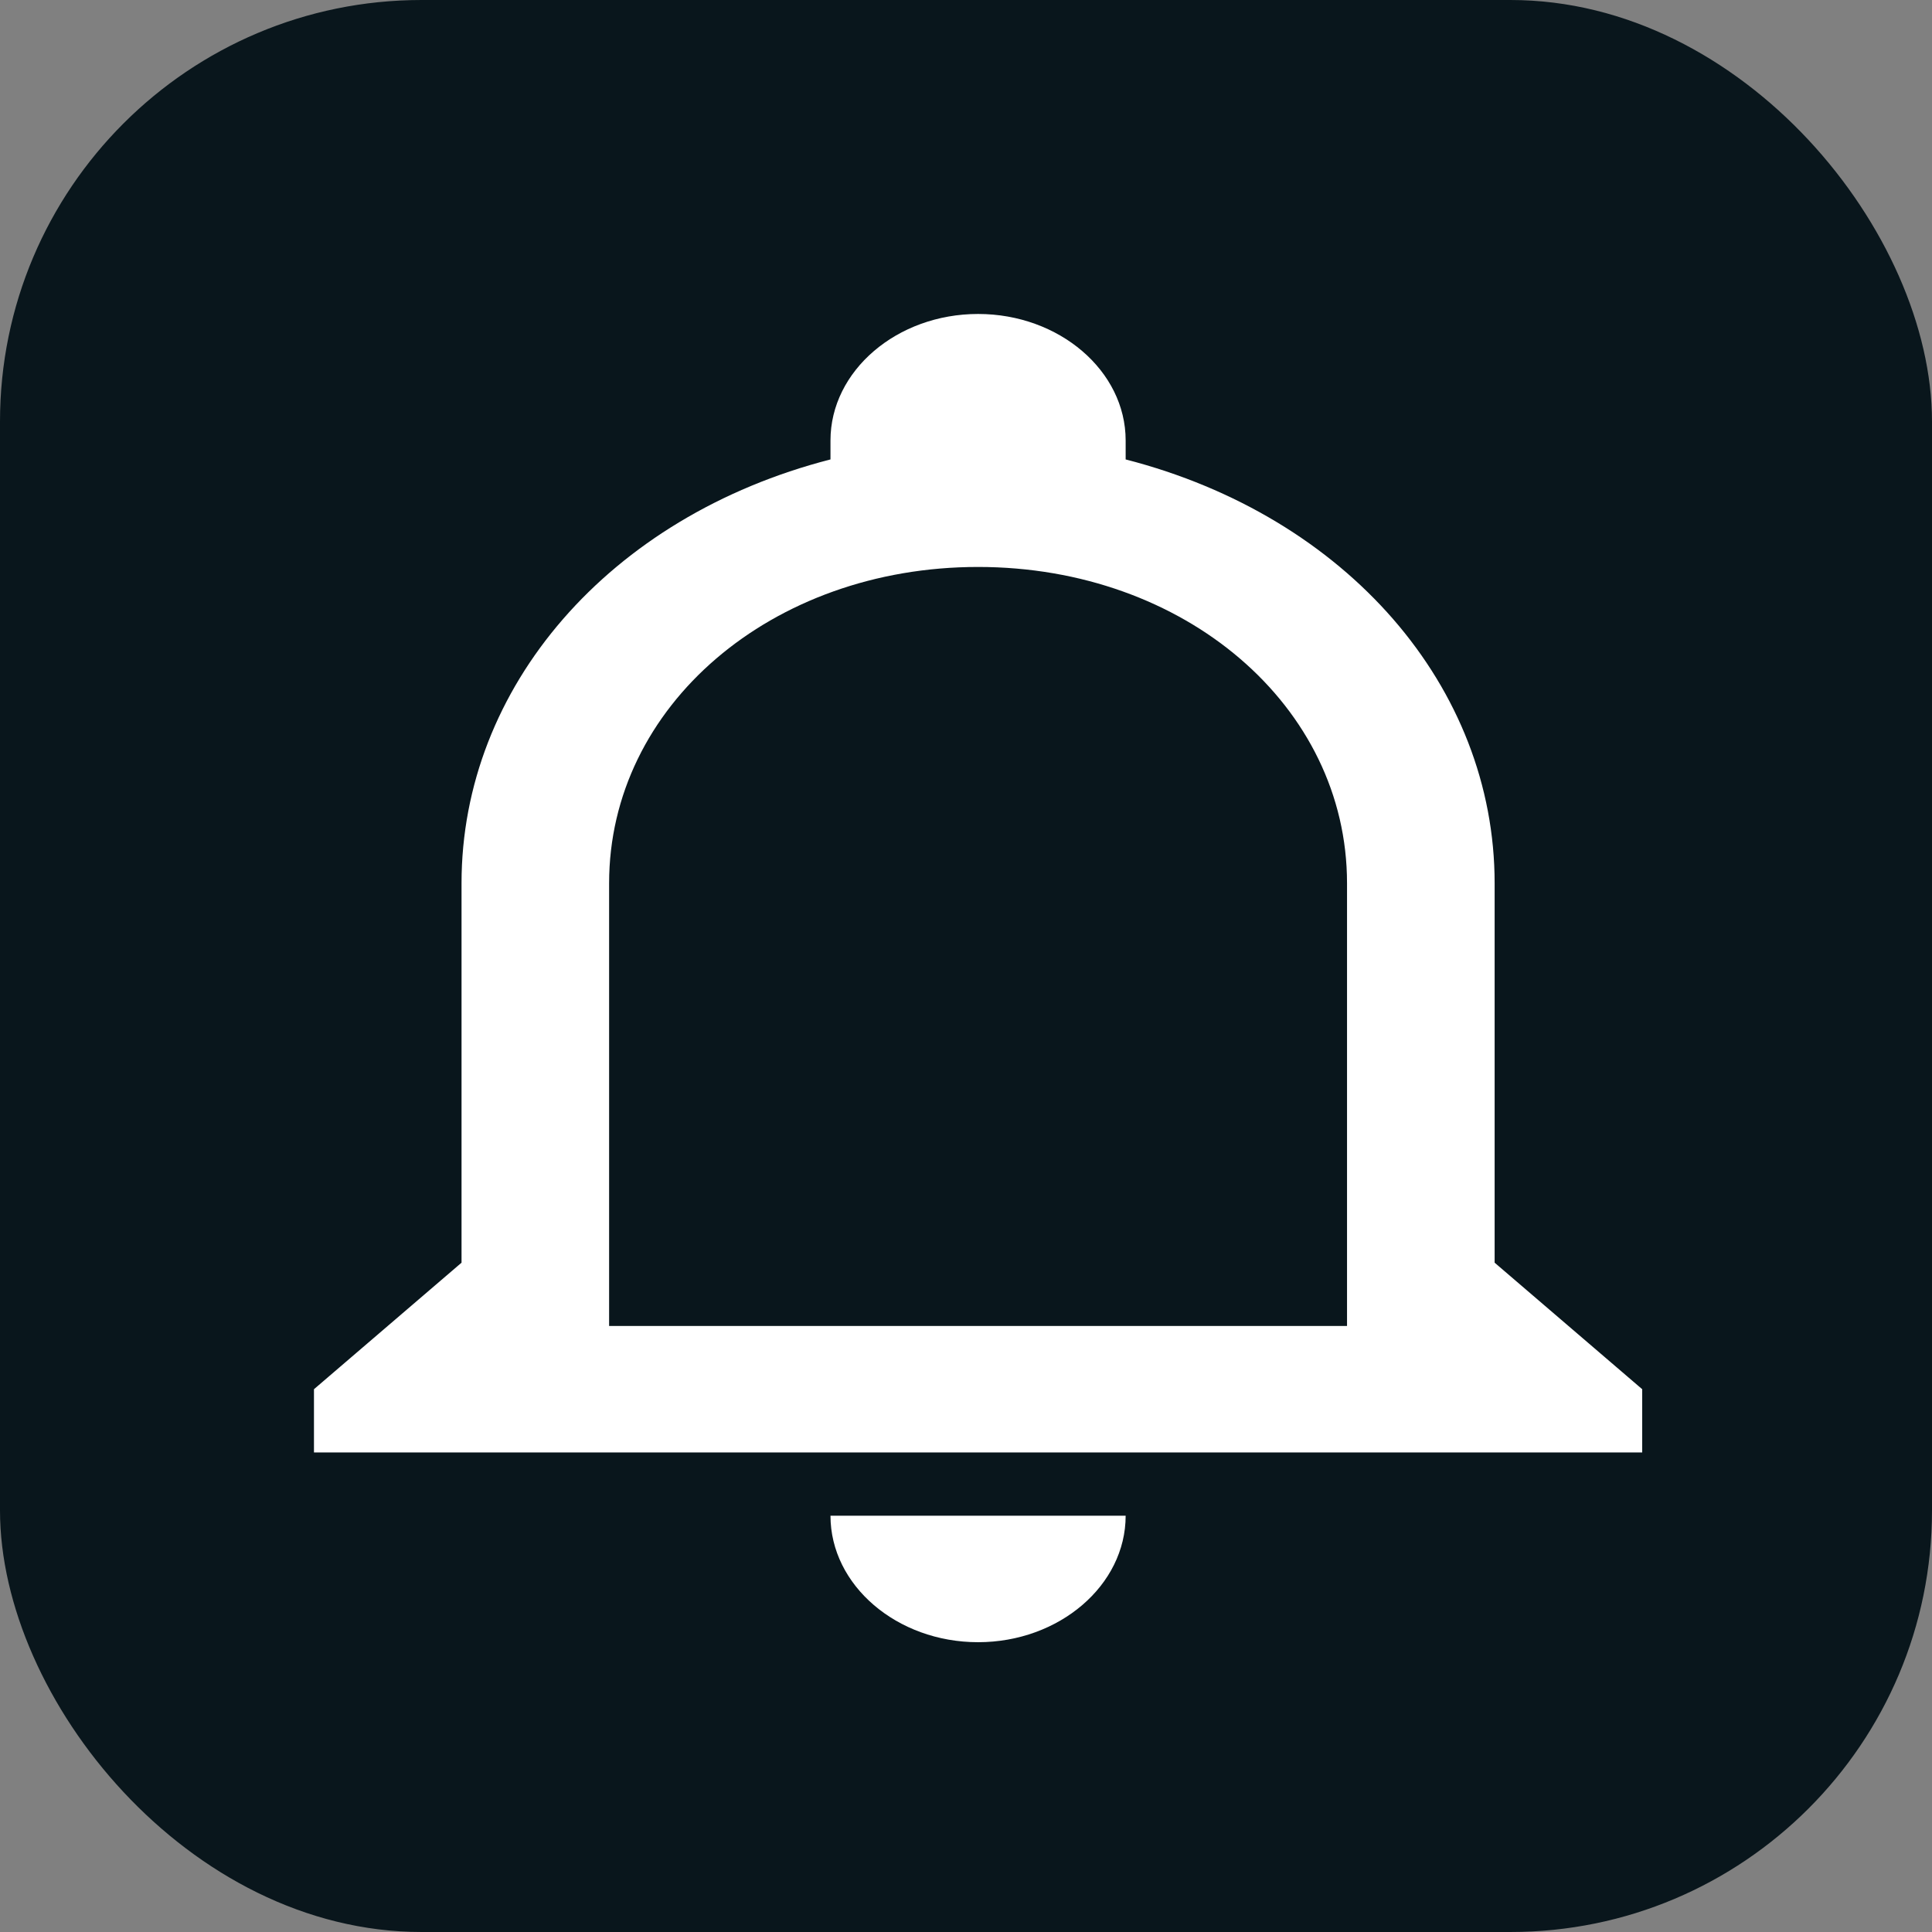 <svg width="55" height="55" viewBox="0 0 55 55" fill="none" xmlns="http://www.w3.org/2000/svg">
<rect x="0" y="0" width="55" height="55" fill="#808080" stroke="none"/>
<rect width="55" height="55" rx="12" fill="#09161C"/>
<path d="M23.642 43.149H32.045C32.045 45.13 30.154 46.75 27.844 46.75C25.533 46.75 23.642 45.13 23.642 43.149ZM46.75 39.548V41.348H8.938V39.548L13.139 35.946V25.143C13.139 19.561 17.34 14.699 23.642 13.079V12.539C23.642 10.558 25.533 8.938 27.844 8.938C30.154 8.938 32.045 10.558 32.045 12.539V13.079C38.347 14.699 42.549 19.561 42.549 25.143V35.946L46.75 39.548ZM38.347 25.143C38.347 20.101 33.726 16.14 27.844 16.14C21.962 16.14 17.34 20.101 17.34 25.143V37.747H38.347V25.143Z" fill="white"/>
</svg>
